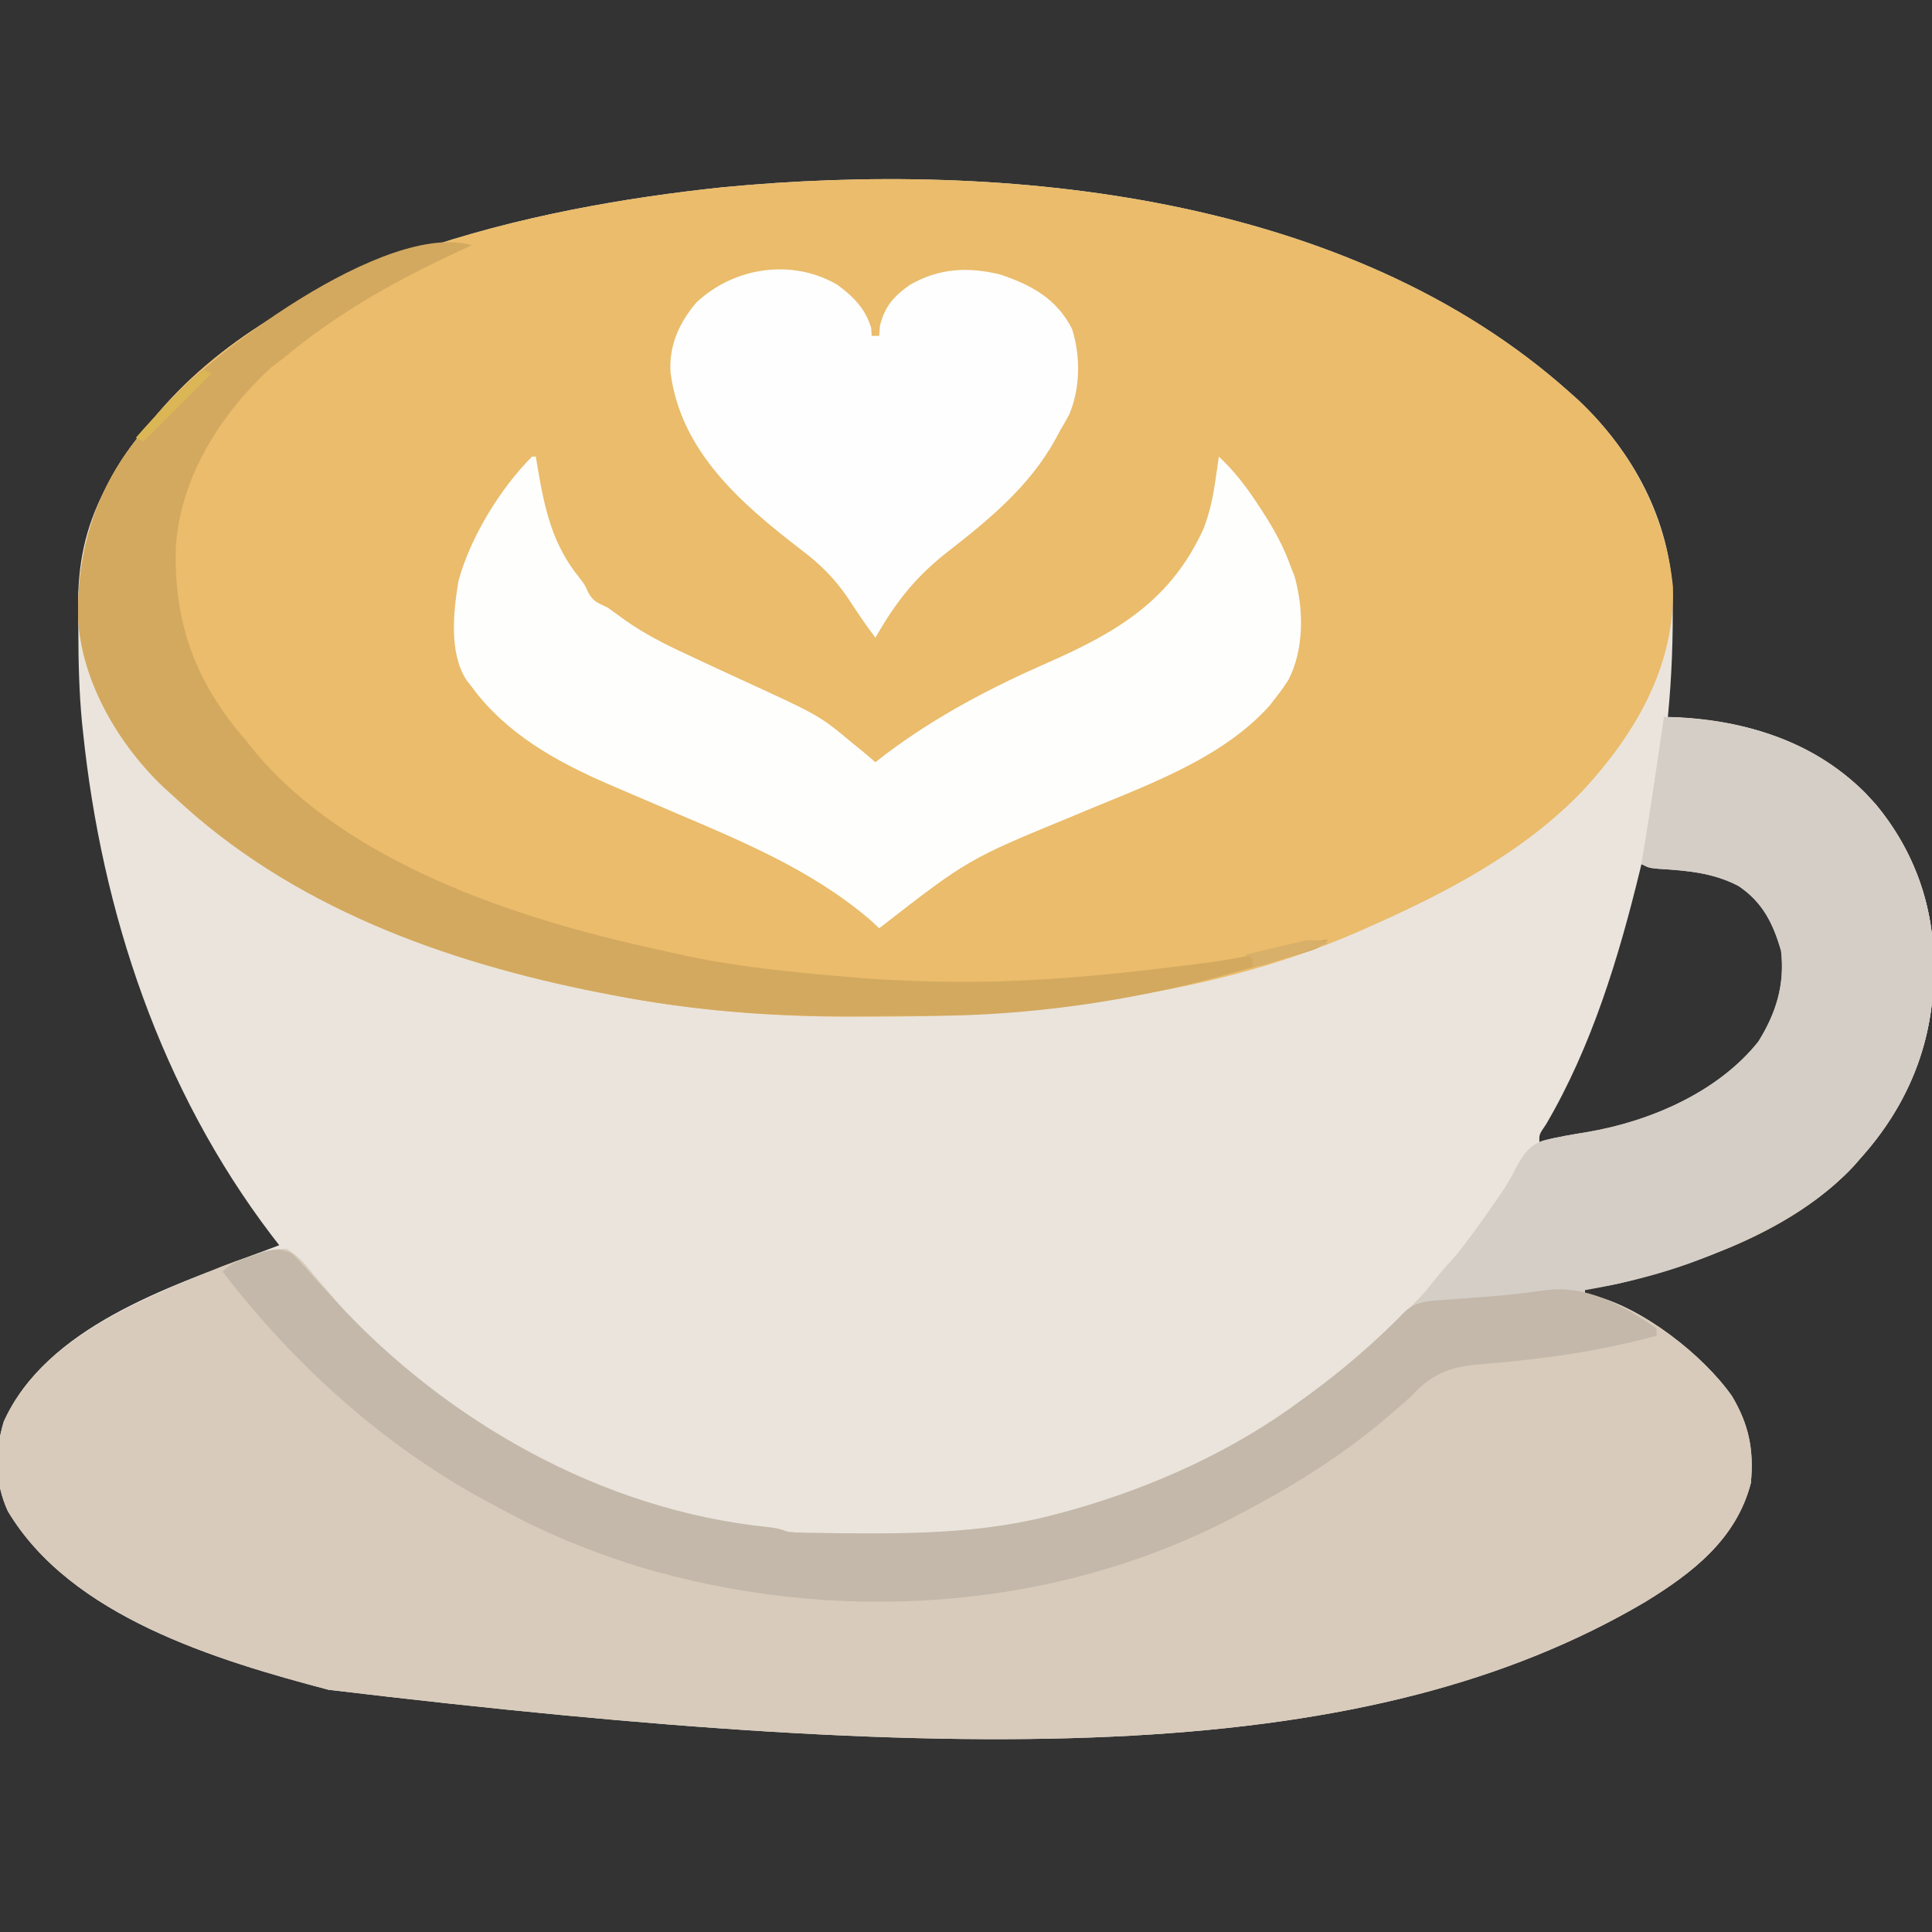 <?xml version="1.0" encoding="UTF-8"?>
<svg version="1.1" xmlns="http://www.w3.org/2000/svg" width="512" height="512">
<rect width="100%" height="100%" fill="#333333" stroke="none"/>
<path d="M0 0 C0.775 0.692 1.549 1.384 2.348 2.098 C16.748 15.708 26.637 33.878 27.281 53.875 C27.419 64.598 27.052 75.326 26 86 C26.837 86.026 27.673 86.052 28.535 86.078 C49.1 87.08 66.901 93.831 81 109 C91.302 121.329 96.611 136.245 96.438 152.25 C96.429 153.252 96.421 154.254 96.412 155.287 C96.002 173.459 89.153 189.507 77 203 C76.47 203.611 75.94 204.222 75.395 204.852 C60.83 220.603 38.207 229.385 18 234.812 C17.186 235.032 16.372 235.251 15.534 235.477 C11.611 236.488 8.089 237.289 4 237 C4 237.66 4 238.32 4 239 C4.691 239.094 5.382 239.188 6.094 239.285 C19.241 242.519 35.332 255.058 43 266 C47.479 273.524 48.826 280.241 48 289 C44.178 303.872 32.503 312.874 19.938 320.562 C-52.471 363.217 -154.951 364.618 -328.961 343.805 C-358.506 335.981 -397.284 324.44 -413.938 296.438 C-417.413 288.895 -417.409 280.6 -414.996 272.723 C-403.697 247.711 -371.433 237.099 -347.629 228.104 C-345.754 227.4 -343.877 226.7 -342 226 C-342.666 225.138 -343.333 224.275 -344.02 223.387 C-373.368 184.786 -389.004 137.929 -394 90 C-394.094 89.105 -394.189 88.211 -394.286 87.289 C-395.033 79.397 -395.219 71.521 -395.24 63.6 C-395.25 61.437 -395.281 59.274 -395.312 57.111 C-395.402 45.691 -393.527 36.061 -388.25 25.875 C-387.901 25.191 -387.553 24.507 -387.194 23.803 C-384.35 18.369 -381.043 13.619 -377 9 C-376.509 8.39 -376.018 7.781 -375.512 7.152 C-341.516 -34.541 -274.942 -49.069 -224.621 -54.355 C-149.365 -61.616 -58.566 -52.411 0 0 Z M19 125 C18.86 125.582 18.72 126.163 18.576 126.762 C12.974 149.777 5.802 173.375 -6.266 193.941 C-8.164 196.704 -8.164 196.704 -8 199 C-1.187 198.526 5.097 197.435 11.625 195.438 C12.485 195.174 13.346 194.911 14.232 194.64 C29.935 189.631 45.552 181.945 54 167 C57.484 158.84 58.395 151.196 55.312 142.812 C52.194 135.779 48.127 131.099 41 128 C33.833 125.611 26.507 125.401 19 125 Z " fill="#EAE4DC" transform="translate(416,104)"/>
<path d="M0 0 C0.775 0.692 1.549 1.384 2.348 2.098 C16.272 15.258 25.428 32.372 27.352 51.496 C27.909 72.597 17.367 90.465 3.474 105.518 C-12.398 122.078 -33.25 132.851 -54 142 C-55.096 142.487 -55.096 142.487 -56.215 142.983 C-76.325 151.756 -98.329 157.332 -119.996 160.547 C-122.078 160.861 -124.158 161.196 -126.235 161.547 C-145.766 164.814 -165.095 165.399 -184.875 165.438 C-186.662 165.447 -186.662 165.447 -188.486 165.456 C-210.418 165.529 -232.199 163.907 -253.75 159.688 C-254.852 159.477 -255.953 159.266 -257.088 159.048 C-298.301 150.934 -339.008 136.202 -370 107 C-370.761 106.316 -371.521 105.631 -372.305 104.926 C-384.483 93.527 -394.6 76.39 -395.301 59.449 C-395.542 40.138 -389.852 23.684 -377 9 C-376.509 8.39 -376.018 7.781 -375.512 7.152 C-341.516 -34.541 -274.942 -49.069 -224.621 -54.355 C-149.365 -61.616 -58.566 -52.411 0 0 Z " fill="#EABC6B" transform="translate(416,104)"/>
<path d="M0 0 C20.117 0.571 38.81 5.623 53.375 20.176 C65.26 32.963 71.626 48.799 71.438 66.25 C71.429 67.252 71.421 68.254 71.412 69.287 C71.002 87.459 64.153 103.507 52 117 C51.47 117.611 50.94 118.222 50.395 118.852 C35.83 134.603 13.207 143.385 -7 148.812 C-7.814 149.032 -8.628 149.251 -9.466 149.477 C-13.389 150.488 -16.911 151.289 -21 151 C-21 151.66 -21 152.32 -21 153 C-20.309 153.094 -19.618 153.188 -18.906 153.285 C-5.759 156.519 10.332 169.058 18 180 C22.479 187.524 23.826 194.241 23 203 C19.178 217.872 7.503 226.874 -5.062 234.562 C-77.471 277.217 -179.951 278.618 -353.961 257.805 C-383.506 249.981 -422.284 238.44 -438.938 210.438 C-442.413 202.895 -442.409 194.6 -439.996 186.723 C-430.324 165.311 -405.122 154.999 -384.625 146.625 C-383.413 146.124 -383.413 146.124 -382.177 145.613 C-379.804 144.67 -377.42 143.816 -375 143 C-374.153 142.697 -373.305 142.395 -372.432 142.083 C-369.805 141.317 -367.735 140.864 -365 141 C-361.884 142.79 -359.909 145.276 -357.688 148.062 C-356.394 149.558 -355.098 151.051 -353.801 152.543 C-352.845 153.673 -352.845 153.673 -351.87 154.826 C-323.986 187.254 -280.298 210.279 -237.801 214.676 C-235 215 -235 215 -232 216 C-230.655 216.11 -229.306 216.168 -227.957 216.193 C-227.142 216.209 -226.328 216.225 -225.489 216.241 C-224.606 216.252 -223.722 216.262 -222.812 216.273 C-221.891 216.286 -220.969 216.299 -220.019 216.312 C-199.528 216.537 -179.897 216.507 -160 211 C-158.999 210.727 -157.998 210.453 -156.966 210.171 C-135.258 204.027 -114.144 194.487 -96 181 C-95.445 180.596 -94.889 180.191 -94.317 179.775 C-86.028 173.725 -78.419 167.081 -71 160 C-70.147 159.199 -69.293 158.399 -68.414 157.574 C-59.559 149.041 -52.232 139.338 -45.25 129.25 C-44.51 128.194 -43.77 127.139 -43.008 126.051 C-40.975 123.094 -40.975 123.094 -39.555 120.105 C-37.664 116.577 -36.047 113.77 -32.149 112.304 C-28.209 111.271 -24.215 110.639 -20.199 109.977 C-3.598 107.14 14.37 99.369 25 86 C29.699 78.439 32.029 70.924 31 62 C28.92 54.747 26.116 49.097 19.75 44.812 C12.972 41.259 6.058 40.712 -1.461 40.246 C-4 40 -4 40 -6 39 C-5.88 38.299 -5.761 37.598 -5.637 36.876 C-4.281 28.848 -3.056 20.805 -1.875 12.75 C-1.693 11.516 -1.511 10.283 -1.324 9.012 C-0.882 6.008 -0.44 3.004 0 0 Z " fill="#D8CBBB" transform="translate(441,190)"/>
<path d="M0 0 C0.33 0 0.66 0 1 0 C1.17 1.039 1.34 2.078 1.516 3.148 C3.374 14.041 5.458 23.475 12.633 32.211 C14 34 14 34 14.93 36.102 C16.292 38.518 17.527 38.788 20 40 C21.539 41.078 23.062 42.178 24.574 43.293 C29.742 46.948 35.072 49.679 40.812 52.312 C41.802 52.778 42.791 53.243 43.81 53.722 C47.84 55.616 51.881 57.487 55.929 59.343 C76.16 68.617 76.16 68.617 85 76 C85.655 76.53 86.31 77.06 86.984 77.605 C88.34 78.716 89.674 79.853 91 81 C92.031 80.196 93.062 79.391 94.125 78.562 C107.383 68.677 121.49 61.282 136.59 54.645 C155.084 46.495 169.337 38.125 178 19 C179.613 14.734 180.481 10.636 181.125 6.125 C181.293 4.973 181.46 3.82 181.633 2.633 C181.754 1.764 181.875 0.895 182 0 C185.996 3.745 189.061 7.679 192.062 12.25 C192.501 12.913 192.939 13.576 193.391 14.26 C196.454 18.976 199.115 23.682 201 29 C201.351 29.892 201.701 30.784 202.062 31.703 C204.526 40.365 204.638 51.122 200.438 59.188 C198.742 61.758 198.742 61.758 197 64 C196.528 64.616 196.056 65.232 195.57 65.867 C182.382 80.696 161.13 87.694 143.418 95.234 C115.559 106.69 115.559 106.69 92 125 C91.154 124.216 90.309 123.433 89.438 122.625 C73.841 109.395 55.493 101.885 36.875 93.938 C32.248 91.962 27.623 89.985 23 88 C21.671 87.429 21.671 87.429 20.314 86.847 C6.402 80.808 -6.834 73.482 -16 61 C-16.677 60.138 -16.677 60.138 -17.367 59.258 C-22.039 52.008 -20.848 41.272 -19.527 33.062 C-16.451 21.567 -8.463 8.463 0 0 Z " fill="#FEFEFD" transform="translate(141,121)"/>
<path d="M0 0 C20.117 0.571 38.81 5.623 53.375 20.176 C65.26 32.963 71.626 48.799 71.438 66.25 C71.429 67.252 71.421 68.254 71.412 69.287 C71.002 87.459 64.153 103.507 52 117 C51.47 117.611 50.94 118.222 50.395 118.852 C41.036 128.972 28.379 135.372 16 141 C14.989 141.461 13.979 141.923 12.938 142.398 C-11.934 152.784 -39.353 154.896 -66 156 C-62.971 151.789 -59.856 147.792 -56.312 144 C-52.628 139.928 -49.527 135.589 -46.438 131.062 C-45.956 130.369 -45.475 129.676 -44.98 128.962 C-42.935 125.987 -41.055 123.107 -39.41 119.887 C-37.551 116.41 -36 113.742 -32.158 112.317 C-28.215 111.281 -24.219 110.638 -20.199 109.977 C-3.598 107.14 14.37 99.369 25 86 C29.699 78.439 32.029 70.924 31 62 C28.92 54.747 26.116 49.097 19.75 44.812 C12.972 41.259 6.058 40.712 -1.461 40.246 C-4 40 -4 40 -6 39 C-5.82 37.949 -5.82 37.949 -5.637 36.876 C-4.281 28.848 -3.056 20.805 -1.875 12.75 C-1.693 11.516 -1.511 10.283 -1.324 9.012 C-0.882 6.008 -0.44 3.004 0 0 Z " fill="#D4CEC7" transform="translate(441,190)"/>
<path d="M0 0 C1.533 1.284 1.533 1.284 2.996 2.922 C3.824 3.832 3.824 3.832 4.668 4.761 C5.252 5.417 5.836 6.074 6.438 6.75 C7.694 8.125 8.952 9.499 10.211 10.871 C10.845 11.564 11.479 12.258 12.132 12.972 C41.462 44.81 82.719 68.178 126.199 72.676 C129 73 129 73 132 74 C133.345 74.11 134.694 74.168 136.043 74.193 C136.858 74.209 137.672 74.225 138.511 74.241 C139.394 74.252 140.278 74.262 141.188 74.273 C142.57 74.292 142.57 74.292 143.981 74.312 C164.472 74.537 184.103 74.507 204 69 C205.001 68.727 206.002 68.453 207.034 68.171 C228.742 62.027 249.856 52.487 268 39 C268.833 38.394 268.833 38.394 269.683 37.775 C278.764 31.147 287.387 23.888 295.152 15.742 C298.248 12.823 301.439 12.798 305.516 12.5 C307.146 12.376 307.146 12.376 308.809 12.25 C309.944 12.168 311.08 12.085 312.25 12 C322.155 11.271 322.155 11.271 332 10 C343.403 8.29 352.74 13.827 362 20 C362 20.66 362 21.32 362 22 C352.564 24.495 343.187 26.394 333.5 27.625 C332.525 27.75 331.551 27.875 330.546 28.004 C326.046 28.563 321.558 29.055 317.035 29.383 C308.182 30.067 303.134 31.274 297 38 C295.02 39.783 293.033 41.53 291 43.25 C290.45 43.717 289.899 44.184 289.332 44.665 C277.867 54.245 265.217 62.088 252 69 C251.049 69.504 251.049 69.504 250.079 70.018 C201.754 95.29 143.683 98.63 91.9 83.068 C79.35 79.115 67.532 74.317 56 68 C54.652 67.282 53.305 66.565 51.957 65.848 C24.589 51.072 0.89 29.612 -18 5 C-15.53 2.53 -13.425 1.93 -10.125 0.812 C-9.076 0.448 -8.026 0.083 -6.945 -0.293 C-3.908 -1.022 -2.855 -1.036 0 0 Z " fill="#C3B8A9" transform="translate(77,332)"/>
<path d="M0 0 C4.279 3.132 7.473 6.358 9.004 11.496 C9.045 12.177 9.086 12.857 9.129 13.559 C9.789 13.559 10.449 13.559 11.129 13.559 C11.222 12.259 11.222 12.259 11.316 10.934 C12.56 5.767 15.019 3.056 19.227 0.07 C26.91 -4.365 34.597 -4.783 43.156 -2.707 C51.486 0.081 58.179 3.717 62.246 11.77 C64.512 18.928 64.433 27.412 61.504 34.371 C60.744 35.785 59.951 37.181 59.129 38.559 C58.705 39.355 58.281 40.152 57.844 40.973 C50.923 53.425 40.453 62.084 29.352 70.719 C20.805 77.389 15.478 84.132 10.129 93.559 C7.487 90.102 5.102 86.517 2.727 82.875 C-0.831 77.717 -4.533 74.044 -9.496 70.309 C-25.327 58.109 -41.388 44.385 -44.152 23.426 C-44.656 16.204 -41.96 10.219 -37.332 4.734 C-27.323 -4.682 -11.977 -6.965 0 0 Z " fill="#FEFEFE" transform="translate(221.871,75.441)"/>
<path d="M0 0 C-1.018 0.467 -1.018 0.467 -2.057 0.943 C-19.642 9.055 -35.1 17.583 -50 30 C-51.011 30.763 -52.021 31.526 -53.062 32.312 C-66.493 44.6 -77.283 61.551 -78.406 80.043 C-79.034 99.988 -73.144 115.982 -60 131 C-59.223 131.992 -59.223 131.992 -58.43 133.004 C-33.855 163.568 12.148 178.585 48.838 186.528 C50.293 186.846 51.746 187.172 53.197 187.507 C68.965 191.148 84.892 192.662 101 194 C101.858 194.073 102.716 194.147 103.6 194.223 C108.732 194.645 113.853 194.866 119 195 C120.04 195.033 121.08 195.065 122.151 195.099 C144.359 195.713 165.986 193.744 188 191 C188.693 190.916 189.387 190.831 190.101 190.745 C197.352 189.86 204.389 188.867 211.438 186.938 C216.66 185.518 221.634 184.576 227 184 C224.716 186.284 223.362 186.657 220.293 187.551 C219.326 187.835 218.358 188.118 217.362 188.411 C216.314 188.708 215.267 189.006 214.188 189.312 C213.099 189.623 212.01 189.934 210.888 190.253 C207.596 191.182 204.299 192.095 201 193 C200.128 193.242 199.257 193.484 198.359 193.733 C173.965 200.387 147.674 204.106 122.406 204.203 C121.221 204.209 120.035 204.215 118.814 204.22 C116.309 204.23 113.805 204.236 111.3 204.24 C107.566 204.25 103.832 204.281 100.098 204.312 C78.952 204.406 58.024 202.754 37.25 198.688 C36.148 198.477 35.047 198.266 33.912 198.048 C-7.301 189.934 -48.008 175.202 -79 146 C-79.761 145.316 -80.521 144.631 -81.305 143.926 C-93.483 132.527 -103.6 115.39 -104.301 98.449 C-104.542 79.138 -98.852 62.684 -86 48 C-85.509 47.39 -85.018 46.781 -84.512 46.152 C-70.775 29.306 -22.576 -6.648 0 0 Z " fill="#D3A960" transform="translate(125,65)"/>
<path d="M0 0 C-2.957 1.005 -5.916 2.003 -8.875 3 C-9.717 3.286 -10.559 3.572 -11.426 3.867 C-12.231 4.138 -13.037 4.409 -13.867 4.688 C-14.611 4.939 -15.354 5.19 -16.121 5.449 C-18 6 -18 6 -20 6 C-20 5.34 -20 4.68 -20 4 C-20.66 3.67 -21.32 3.34 -22 3 C-19.086 2.301 -16.169 1.616 -13.25 0.938 C-12.425 0.738 -11.6 0.539 -10.75 0.334 C-9.551 0.058 -9.551 0.058 -8.328 -0.223 C-7.595 -0.395 -6.862 -0.568 -6.106 -0.746 C-3.799 -1.024 -2.201 -0.698 0 0 Z " fill="#D9B06A" transform="translate(352,250)"/>
<path d="M0 0 C0.66 0.33 1.32 0.66 2 1 C-3.94 6.94 -9.88 12.88 -16 19 C-16.66 18.67 -17.32 18.34 -18 18 C-12.669 11.866 -7.242 6.207 -1 1 C-0.67 0.67 -0.34 0.34 0 0 Z " fill="#DBB655" transform="translate(54,98)"/>
</svg>
